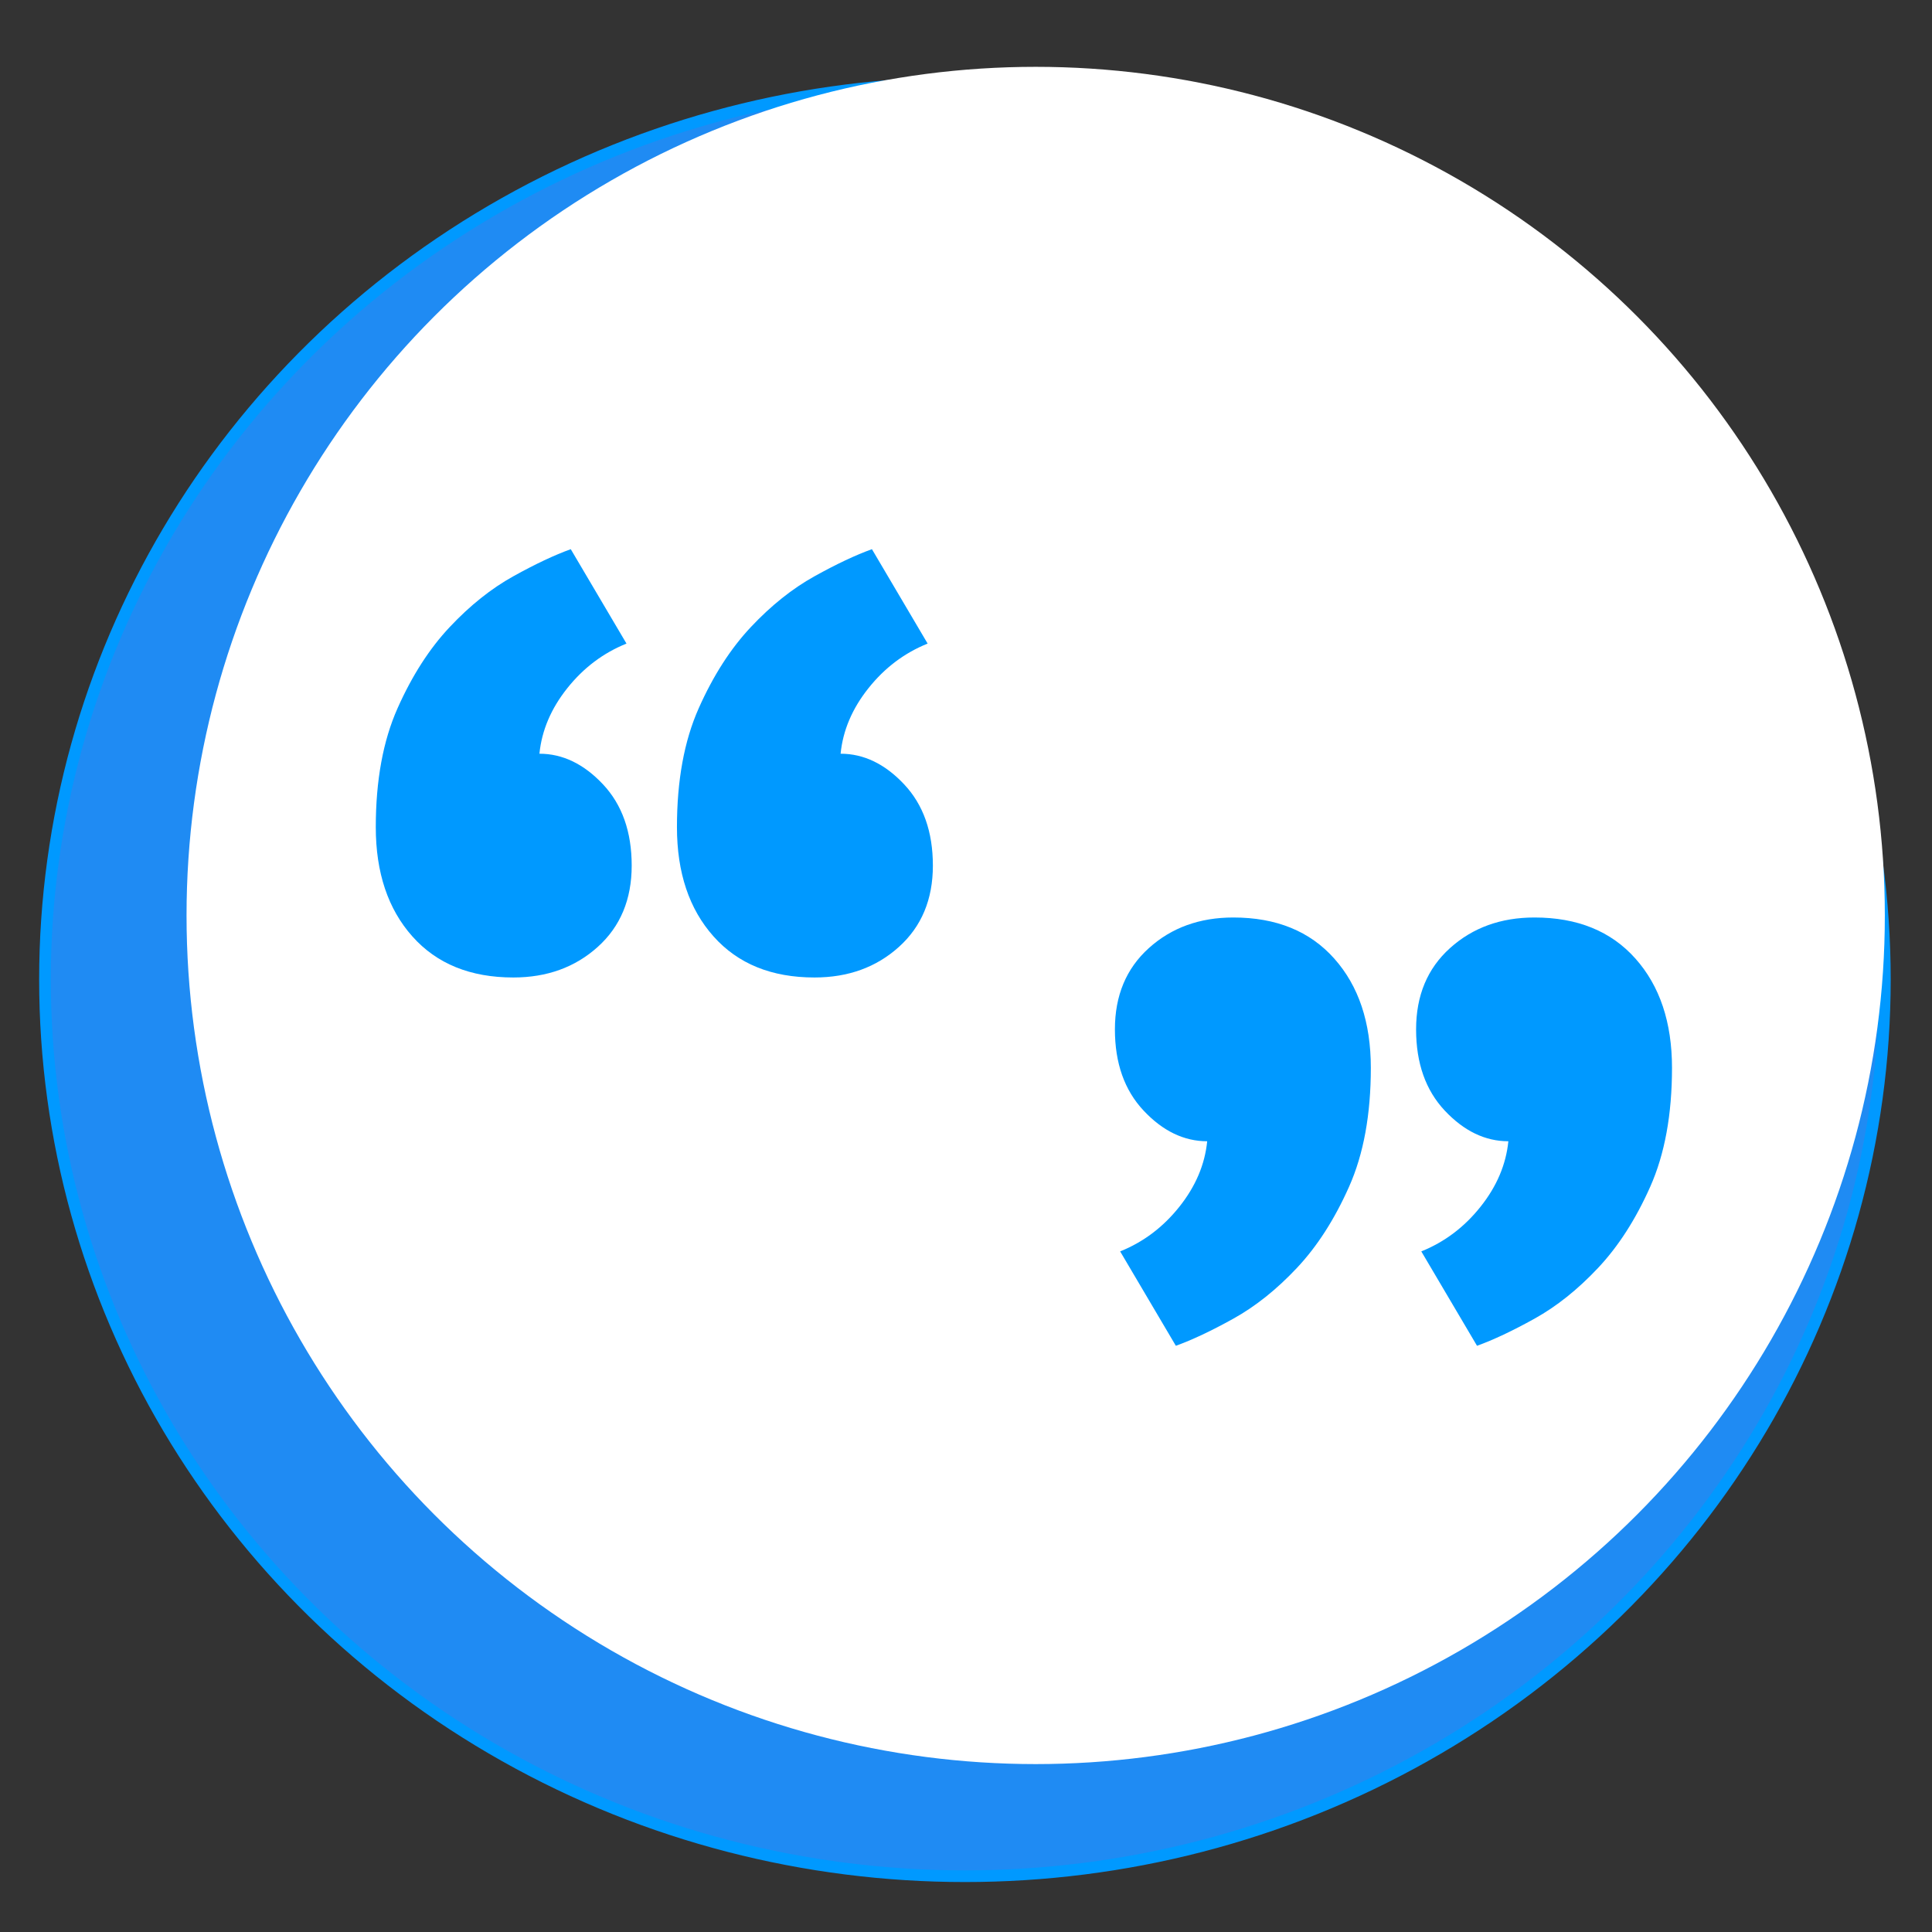 <?xml version="1.0" encoding="UTF-8" standalone="no"?>
<!-- Created with Inkscape (http://www.inkscape.org/) -->

<svg
   xmlns:dc="http://purl.org/dc/elements/1.1/"
   xmlns:cc="http://creativecommons.org/ns#"
   xmlns:rdf="http://www.w3.org/1999/02/22-rdf-syntax-ns#"
   xmlns:svg="http://www.w3.org/2000/svg"
   xmlns="http://www.w3.org/2000/svg"
   xmlns:sodipodi="http://sodipodi.sourceforge.net/DTD/sodipodi-0.dtd"
   xmlns:inkscape="http://www.inkscape.org/namespaces/inkscape"
   width="512"
   height="512"
   viewBox="0 0 512 512"
   id="svg2"
   version="1.1"
   inkscape:version="0.91 r13725"
   sodipodi:docname="drawing.svg"
   inkscape:export-filename="/home/cbdavide/Descargas/drawing.png"
   inkscape:export-xdpi="90"
   inkscape:export-ydpi="90">
  <rect x="0" y="0" width="512" height="512" fill="#333333" stroke="none"/>
  <defs
     id="defs4" />
  <sodipodi:namedview
     id="base"
     pagecolor="#ffffff"
     bordercolor="#666666"
     borderopacity="1.0"
     inkscape:pageopacity="0.0"
     inkscape:pageshadow="2"
     inkscape:zoom="0.35"
     inkscape:cx="-295"
     inkscape:cy="418.57143"
     inkscape:document-units="px"
     inkscape:current-layer="layer2"
     showgrid="false"
     inkscape:window-width="1366"
     inkscape:window-height="702"
     inkscape:window-x="0"
     inkscape:window-y="27"
     inkscape:window-maximized="1"
     units="px" />
  <g
     inkscape:label="Capa 1"
     inkscape:groupmode="layer"
     id="layer1"
     transform="translate(0,-540.362)">
    <ellipse
       style="opacity:1;fill:#1e90ff;fill-opacity:0.941;stroke:#0099ff;stroke-width:3.091;stroke-linecap:round;stroke-linejoin:bevel;stroke-miterlimit:4;stroke-dasharray:none;stroke-opacity:1"
       id="path4144"
       cx="255.714"
       cy="799.943"
       rx="243.794"
       ry="237.634" />
  </g>
  <g
     inkscape:groupmode="layer"
     id="layer2"
     inkscape:label="Capa 2"
     style="display:inline"
     transform="translate(0,-540.362)">
    <ellipse
       style="opacity:1;fill:#ffffff;fill-opacity:1;fill-rule:nonzero;stroke:none;stroke-width:2.11;stroke-linecap:round;stroke-linejoin:bevel;stroke-miterlimit:4;stroke-dasharray:none;stroke-opacity:1"
       id="path4147"
       cx="274.468"
       cy="782.969"
       rx="225.033"
       ry="224.896" />
    <g
       id="g4253"
       transform="matrix(4.523,0,0,4.542,293.839,783.462)"
       style="fill:#0099ff;fill-opacity:1">
      <path
         id="path4255"
         d="m 18.006,6.538 c 0,-1.973 0.662,-3.554 1.988,-4.743 1.326,-1.19 2.977,-1.785 4.947,-1.785 2.517,0 4.488,0.799 5.916,2.397 C 32.285,4.004 33,6.13 33,8.782 c 0,2.719 -0.424,5.032 -1.275,6.936 -0.85,1.903 -1.869,3.483 -3.061,4.743 -1.188,1.258 -2.43,2.244 -3.723,2.958 -1.291,0.714 -2.413,1.239 -3.365,1.581 l -3.265,-5.508 c 1.36,-0.545 2.517,-1.412 3.468,-2.602 0.953,-1.19 1.496,-2.465 1.633,-3.824 -1.359,0 -2.602,-0.597 -3.724,-1.786 -1.122,-1.19 -1.682,-2.771 -1.682,-4.742 z m -17.647,0 C 0.359,4.565 1.022,2.984 2.348,1.795 3.674,0.604 5.324,0.01 7.295,0.01 c 2.518,0 4.488,0.799 5.916,2.397 1.429,1.597 2.143,3.723 2.143,6.375 0,2.719 -0.424,5.032 -1.275,6.936 -0.85,1.903 -1.869,3.483 -3.06,4.743 C 9.831,21.719 8.588,22.705 7.295,23.419 6.004,24.133 4.883,24.658 3.93,25 L 0.666,19.492 C 2.026,18.947 3.182,18.08 4.133,16.89 5.086,15.7 5.63,14.425 5.766,13.066 4.407,13.066 3.164,12.469 2.043,11.28 0.92,10.09 0.359,8.509 0.359,6.538 Z"
         inkscape:connector-curvature="0"
         style="fill:#0099ff;fill-opacity:1" />
    </g>
    <g
       style="fill:#0099ff;fill-opacity:1"
       transform="matrix(-4.523,0,0,-4.542,248.846,799.451)"
       id="g4336">
      <path
         style="fill:#0099ff;fill-opacity:1"
         inkscape:connector-curvature="0"
         d="m 18.006,6.538 c 0,-1.973 0.662,-3.554 1.988,-4.743 1.326,-1.19 2.977,-1.785 4.947,-1.785 2.517,0 4.488,0.799 5.916,2.397 C 32.285,4.004 33,6.13 33,8.782 c 0,2.719 -0.424,5.032 -1.275,6.936 -0.85,1.903 -1.869,3.483 -3.061,4.743 -1.188,1.258 -2.43,2.244 -3.723,2.958 -1.291,0.714 -2.413,1.239 -3.365,1.581 l -3.265,-5.508 c 1.36,-0.545 2.517,-1.412 3.468,-2.602 0.953,-1.19 1.496,-2.465 1.633,-3.824 -1.359,0 -2.602,-0.597 -3.724,-1.786 -1.122,-1.19 -1.682,-2.771 -1.682,-4.742 z m -17.647,0 C 0.359,4.565 1.022,2.984 2.348,1.795 3.674,0.604 5.324,0.01 7.295,0.01 c 2.518,0 4.488,0.799 5.916,2.397 1.429,1.597 2.143,3.723 2.143,6.375 0,2.719 -0.424,5.032 -1.275,6.936 -0.85,1.903 -1.869,3.483 -3.06,4.743 C 9.831,21.719 8.588,22.705 7.295,23.419 6.004,24.133 4.883,24.658 3.93,25 L 0.666,19.492 C 2.026,18.947 3.182,18.08 4.133,16.89 5.086,15.7 5.63,14.425 5.766,13.066 4.407,13.066 3.164,12.469 2.043,11.28 0.92,10.09 0.359,8.509 0.359,6.538 Z"
         id="path4338" />
    </g>
  </g>
  <g
     inkscape:groupmode="layer"
     id="layer3"
     inkscape:label="Capa 3"
     transform="translate(0,-540.362)" />
</svg>
